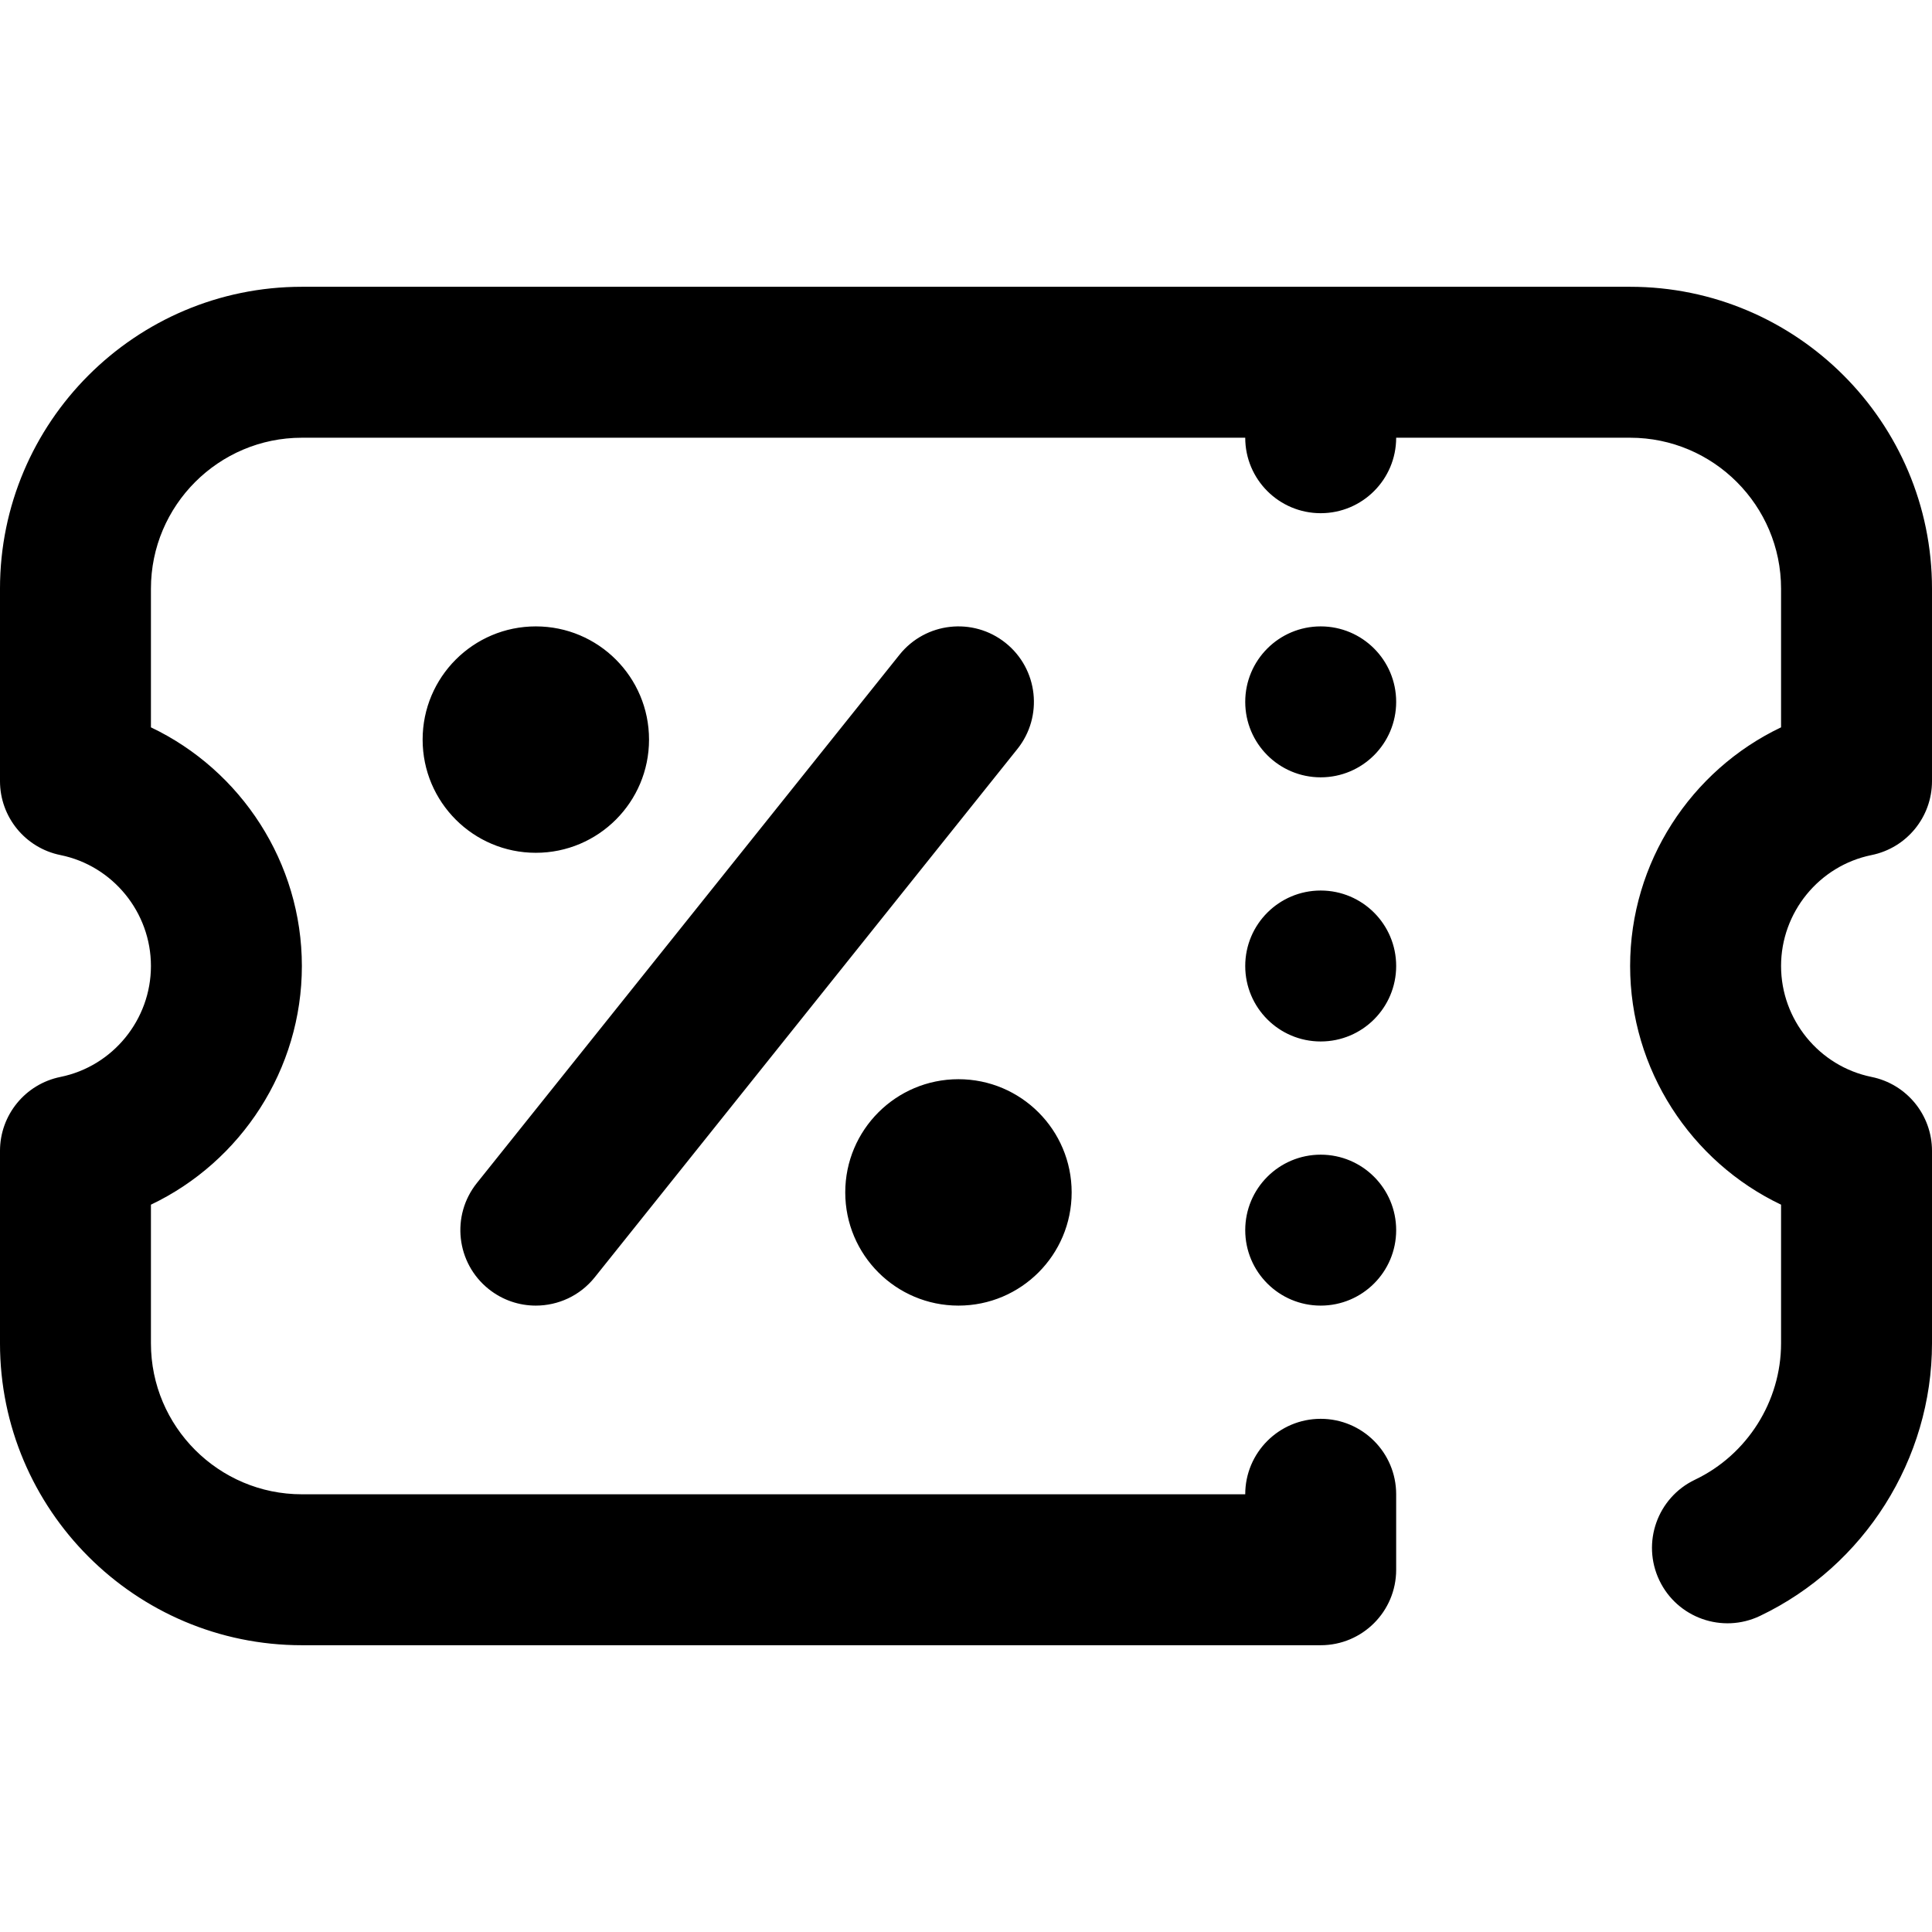 <svg height="512pt" viewBox="0 -76 512 512" width="512pt" xmlns="http://www.w3.org/2000/svg"><path d="m472 180c0 14.215 10.086 26.578 23.98 29.398 9.32 1.891 16.02 10.086 16.02 19.598v51.004c0 30.676-17.898 59.031-45.594 72.238-9.973 4.754-21.91.527-26.664-9.441-4.754-9.973-.523-21.906 9.445-26.66 13.859-6.609 22.812-20.793 22.812-36.137v-36.75c-23.906-11.387-40-35.848-40-63.25s16.094-51.863 40-63.25v-36.75c0-22.055-17.945-40-40-40h-62c0 11.047-8.953 20-20 20s-20-8.953-20-20h-250c-22.055 0-40 17.945-40 40v36.75c23.906 11.387 40 35.848 40 63.25s-16.094 51.863-40 63.25v36.75c0 22.055 17.945 40 40 40h250c0-11.047 8.953-20 20-20s20 8.953 20 20v20c0 11.047-8.953 20-20 20h-270c-44.113 0-80-35.887-80-80v-51.004c0-9.512 6.699-17.707 16.02-19.598 13.895-2.82 23.98-15.184 23.98-29.398s-10.086-26.578-23.98-29.398c-9.32-1.891-16.02-10.086-16.02-19.598v-51.004c0-44.113 35.887-80 80-80h352c44.113 0 80 35.887 80 80v51.004c0 9.512-6.699 17.707-16.02 19.598-13.895 2.82-23.98 15.184-23.98 29.398zm-122-90c-11.047 0-20 8.953-20 20s8.953 20 20 20 20-8.953 20-20-8.953-20-20-20zm0 70c-11.047 0-20 8.953-20 20s8.953 20 20 20 20-8.953 20-20-8.953-20-20-20zm0 70c-11.047 0-20 8.953-20 20s8.953 20 20 20 20-8.953 20-20-8.953-20-20-20zm-178-110c0-16.57-13.434-30-30-30s-30 13.43-30 30 13.434 30 30 30 30-13.43 30-30zm82 150c16.566 0 30-13.43 30-30s-13.434-30-30-30-30 13.43-30 30 13.434 30 30 30zm-124.492-4.383c3.688 2.949 8.098 4.383 12.48 4.383 5.867 0 11.68-2.566 15.629-7.508l112-140c6.898-8.625 5.5-21.211-3.125-28.109-8.625-6.902-21.211-5.5-28.109 3.125l-112 140c-6.902 8.625-5.5 21.211 3.125 28.109zm0 0"/></svg>